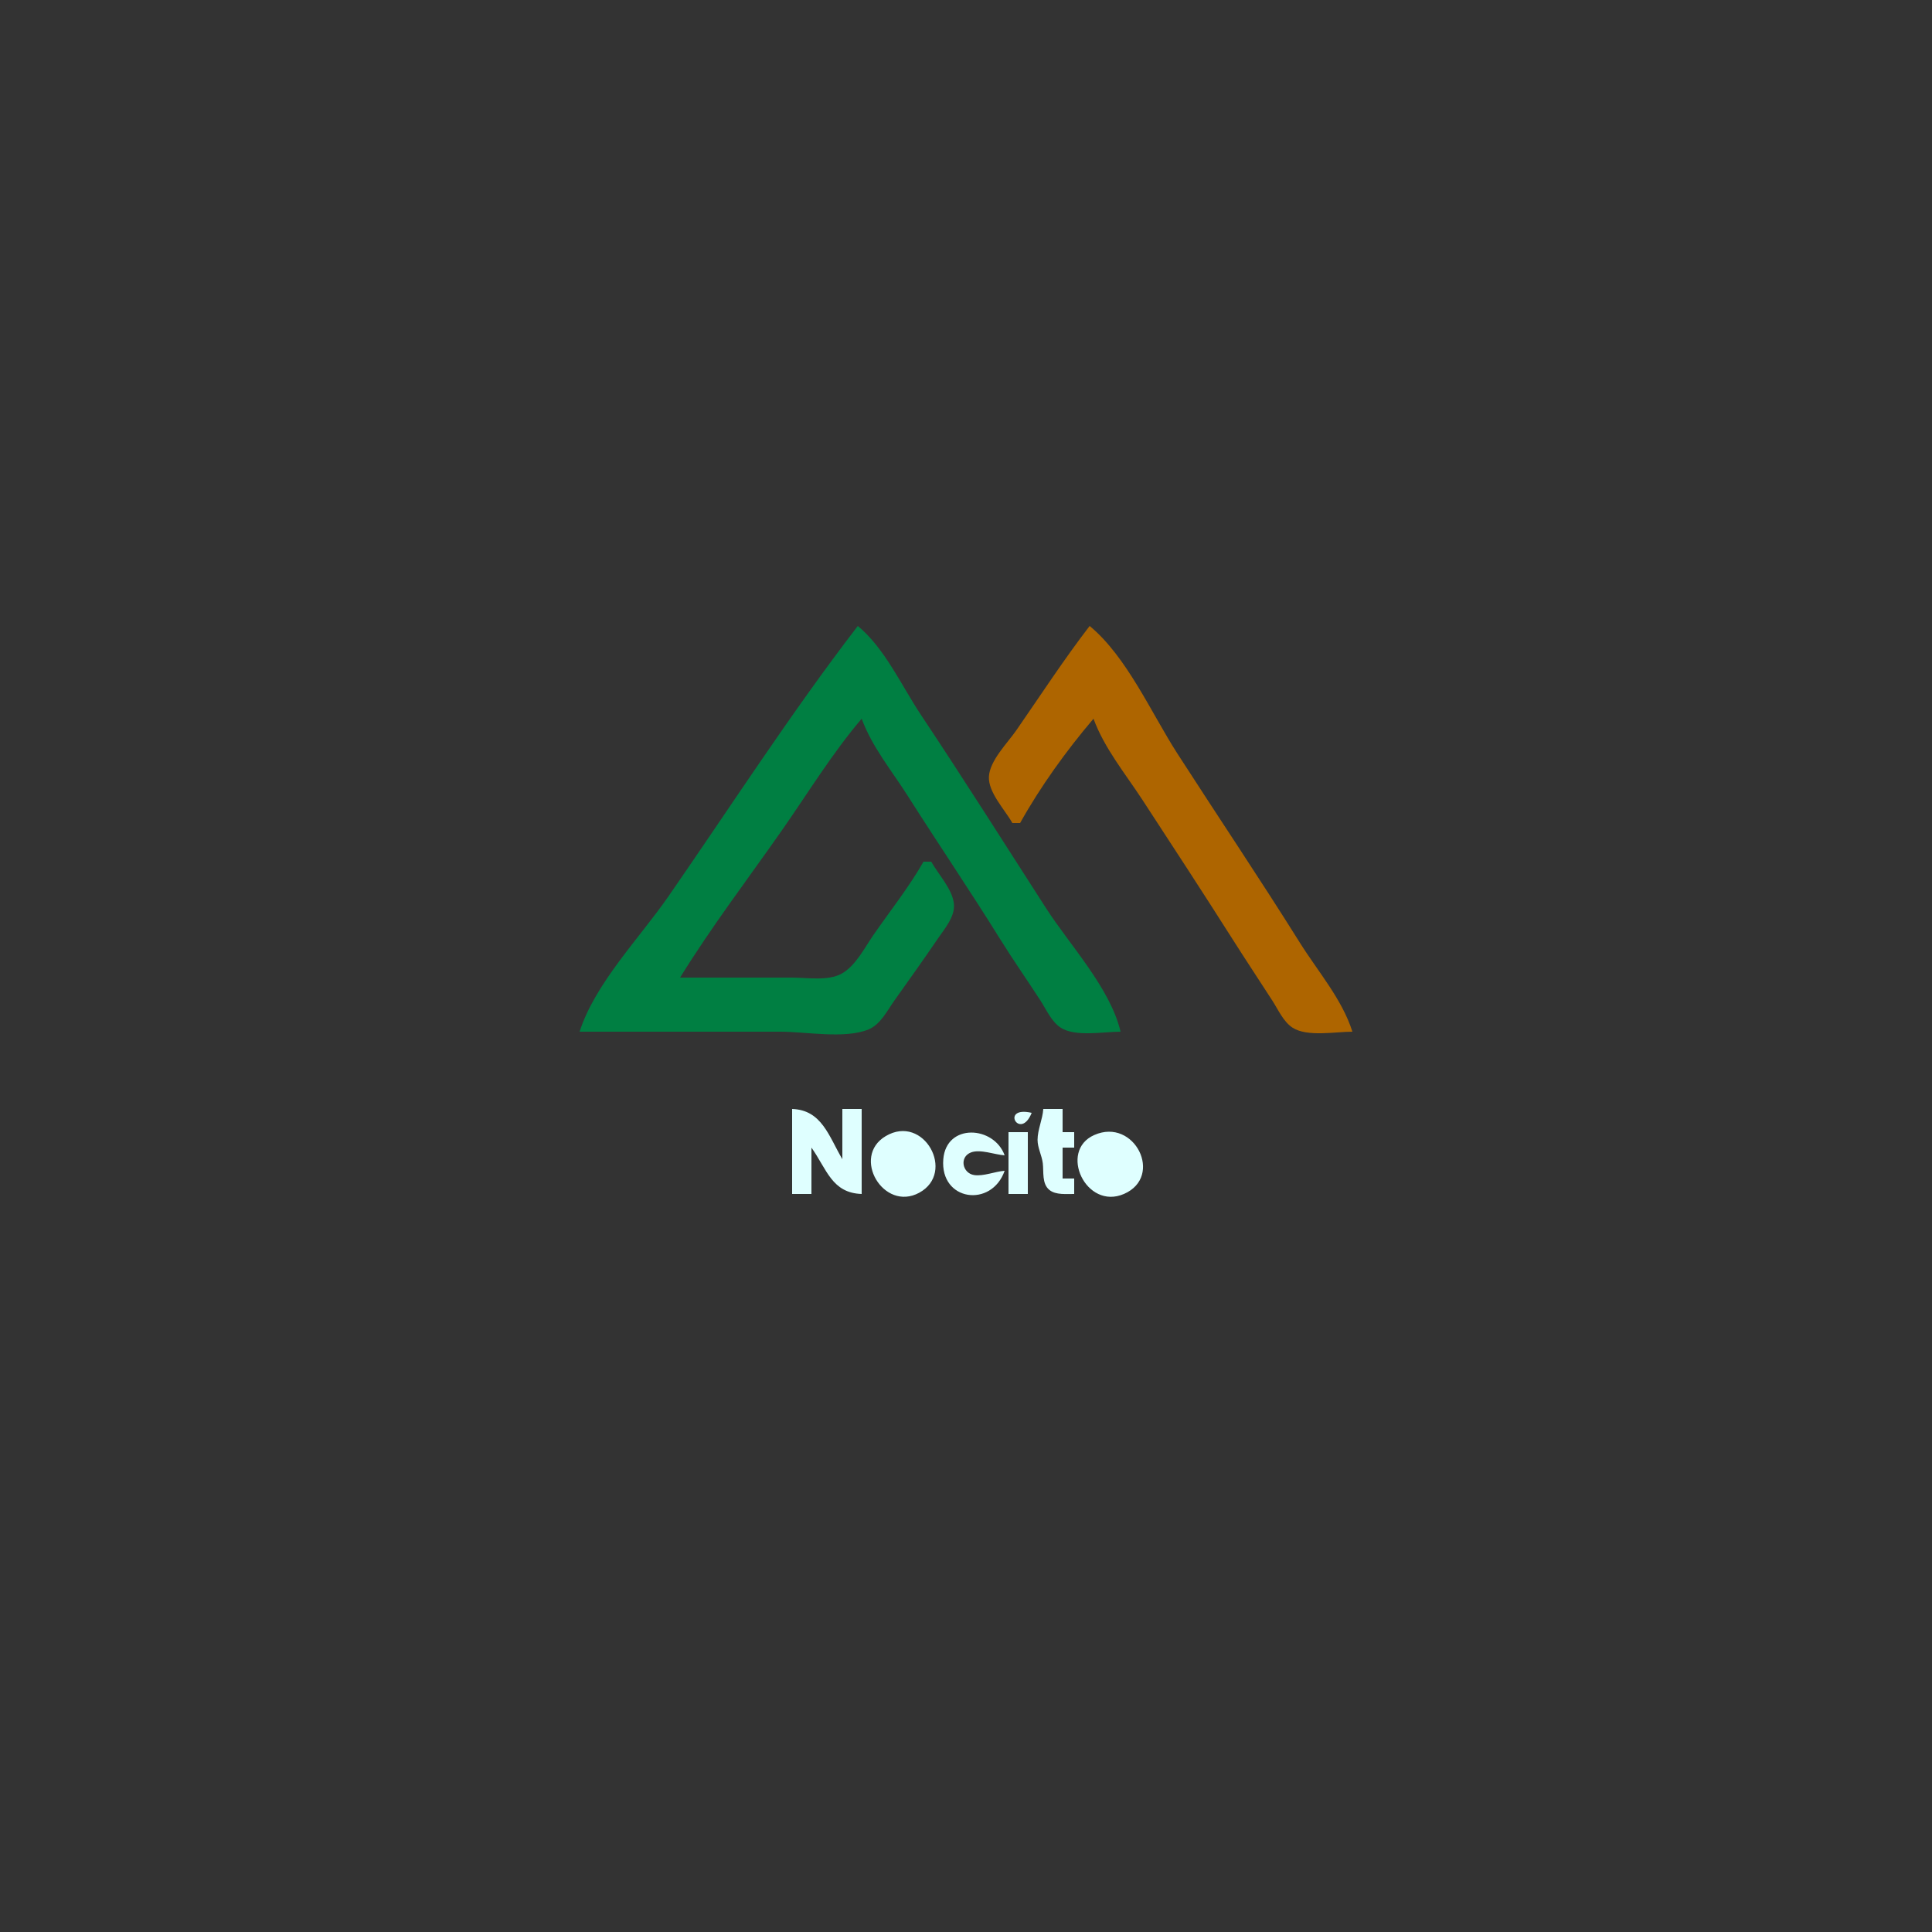 <?xml version="1.0" standalone="yes"?>
<svg xmlns="http://www.w3.org/2000/svg" width="500" height="500">
<rect width="100%" height="100%" fill="#333333" stroke="none"/>
<path style="fill: none; stroke: none" d="M0 0L0 500L500 500L500 0L0 0z"></path>
<path style="fill: #007f42; stroke: none" d="M222 162C204.7 184.507 189.139 208.659 172.975 232C165.557 242.712 153.976 254.544 150 267L202 267C208.521 267 218.755 268.94 224.816 266.397C227.872 265.114 229.603 261.569 231.424 259C235.191 253.687 239 248.389 242.656 243C244.384 240.453 247.162 237.291 246.879 234C246.549 230.163 242.831 226.288 241 223L239 223C235.217 229.641 230.376 235.717 226.025 242C223.732 245.31 221.456 249.939 217.826 251.972C214.314 253.94 208.881 253 205 253L176 253C184.056 239.946 193.482 227.569 202.28 215C209.049 205.33 215.342 194.985 223 186C225.67 193.292 230.812 199.484 234.947 206C242.808 218.389 251.065 230.538 258.808 243C262.175 248.42 265.848 253.64 269.308 259C270.796 261.306 272.149 264.435 274.529 265.972C278.306 268.412 285.659 267 290 267C287.357 255.753 276.91 244.654 270.692 235C259.945 218.314 249.342 201.515 238.333 185C233.314 177.471 229.015 167.798 222 162z"></path>
<path style="fill: #ae6500; stroke: none" d="M282 162C275.312 170.701 269.273 179.977 263.025 189C260.751 192.284 256.131 196.839 255.932 201C255.735 205.11 260.089 209.567 262 213L264 213C269.232 203.612 276.028 194.175 283 186C285.796 193.636 291.236 200.23 295.656 207C303.465 218.961 311.293 230.939 318.947 243C322.353 248.367 325.861 253.659 329.308 259C330.796 261.306 332.149 264.435 334.529 265.972C338.306 268.412 345.659 267 350 267C347.335 258.581 341.07 251.419 336.424 244C326.099 227.509 315.228 211.357 304.692 195C297.958 184.545 291.617 169.948 282 162z"></path>
<path style="fill: #dfffff; stroke: none" d="M205 287L205 309L210 309L210 297C213.987 302.599 215.283 308.744 223 309L223 287L218 287L218 300C214.502 294.069 212.69 287.256 205 287M267 288C258.655 286.098 264.006 295.434 267 288M270 287C269.825 289.698 268.519 292.368 268.519 295C268.519 297.04 269.619 299.009 269.872 301.039C270.151 303.281 269.595 306.367 271.602 307.972C273.276 309.311 276.013 308.976 278 309L278 305L275 305L275 297L278 297L278 293L275 293L275 287L270 287M229.214 294.028C220.225 299.36 228.66 313.685 237.891 308.681C247.467 303.491 239.086 288.171 229.214 294.028M260 303C257.552 303.167 254.505 304.47 252.123 304.107C249.052 303.639 248.202 299.436 251.294 298.248C253.691 297.327 257.461 298.841 260 299C257.245 291.34 244.89 290.614 244.124 300.004C243.239 310.856 256.609 312.678 260 303M261 293L261 309L266 309L266 293L261 293M283.189 293.742C273.87 297.869 281.066 313.273 290.895 308.987C301.253 304.471 293.6 289.131 283.189 293.742z"></path>
<path style="fill: none; stroke: none" d="M232.303 298.086C228.715 300.232 231.941 306.261 235.4 303.914C238.395 301.882 235.953 295.904 232.303 298.086M285.6 298.086C282.267 300.348 285.711 306.731 289.258 303.953C292.252 301.607 288.974 295.797 285.6 298.086z"></path>
</svg>
